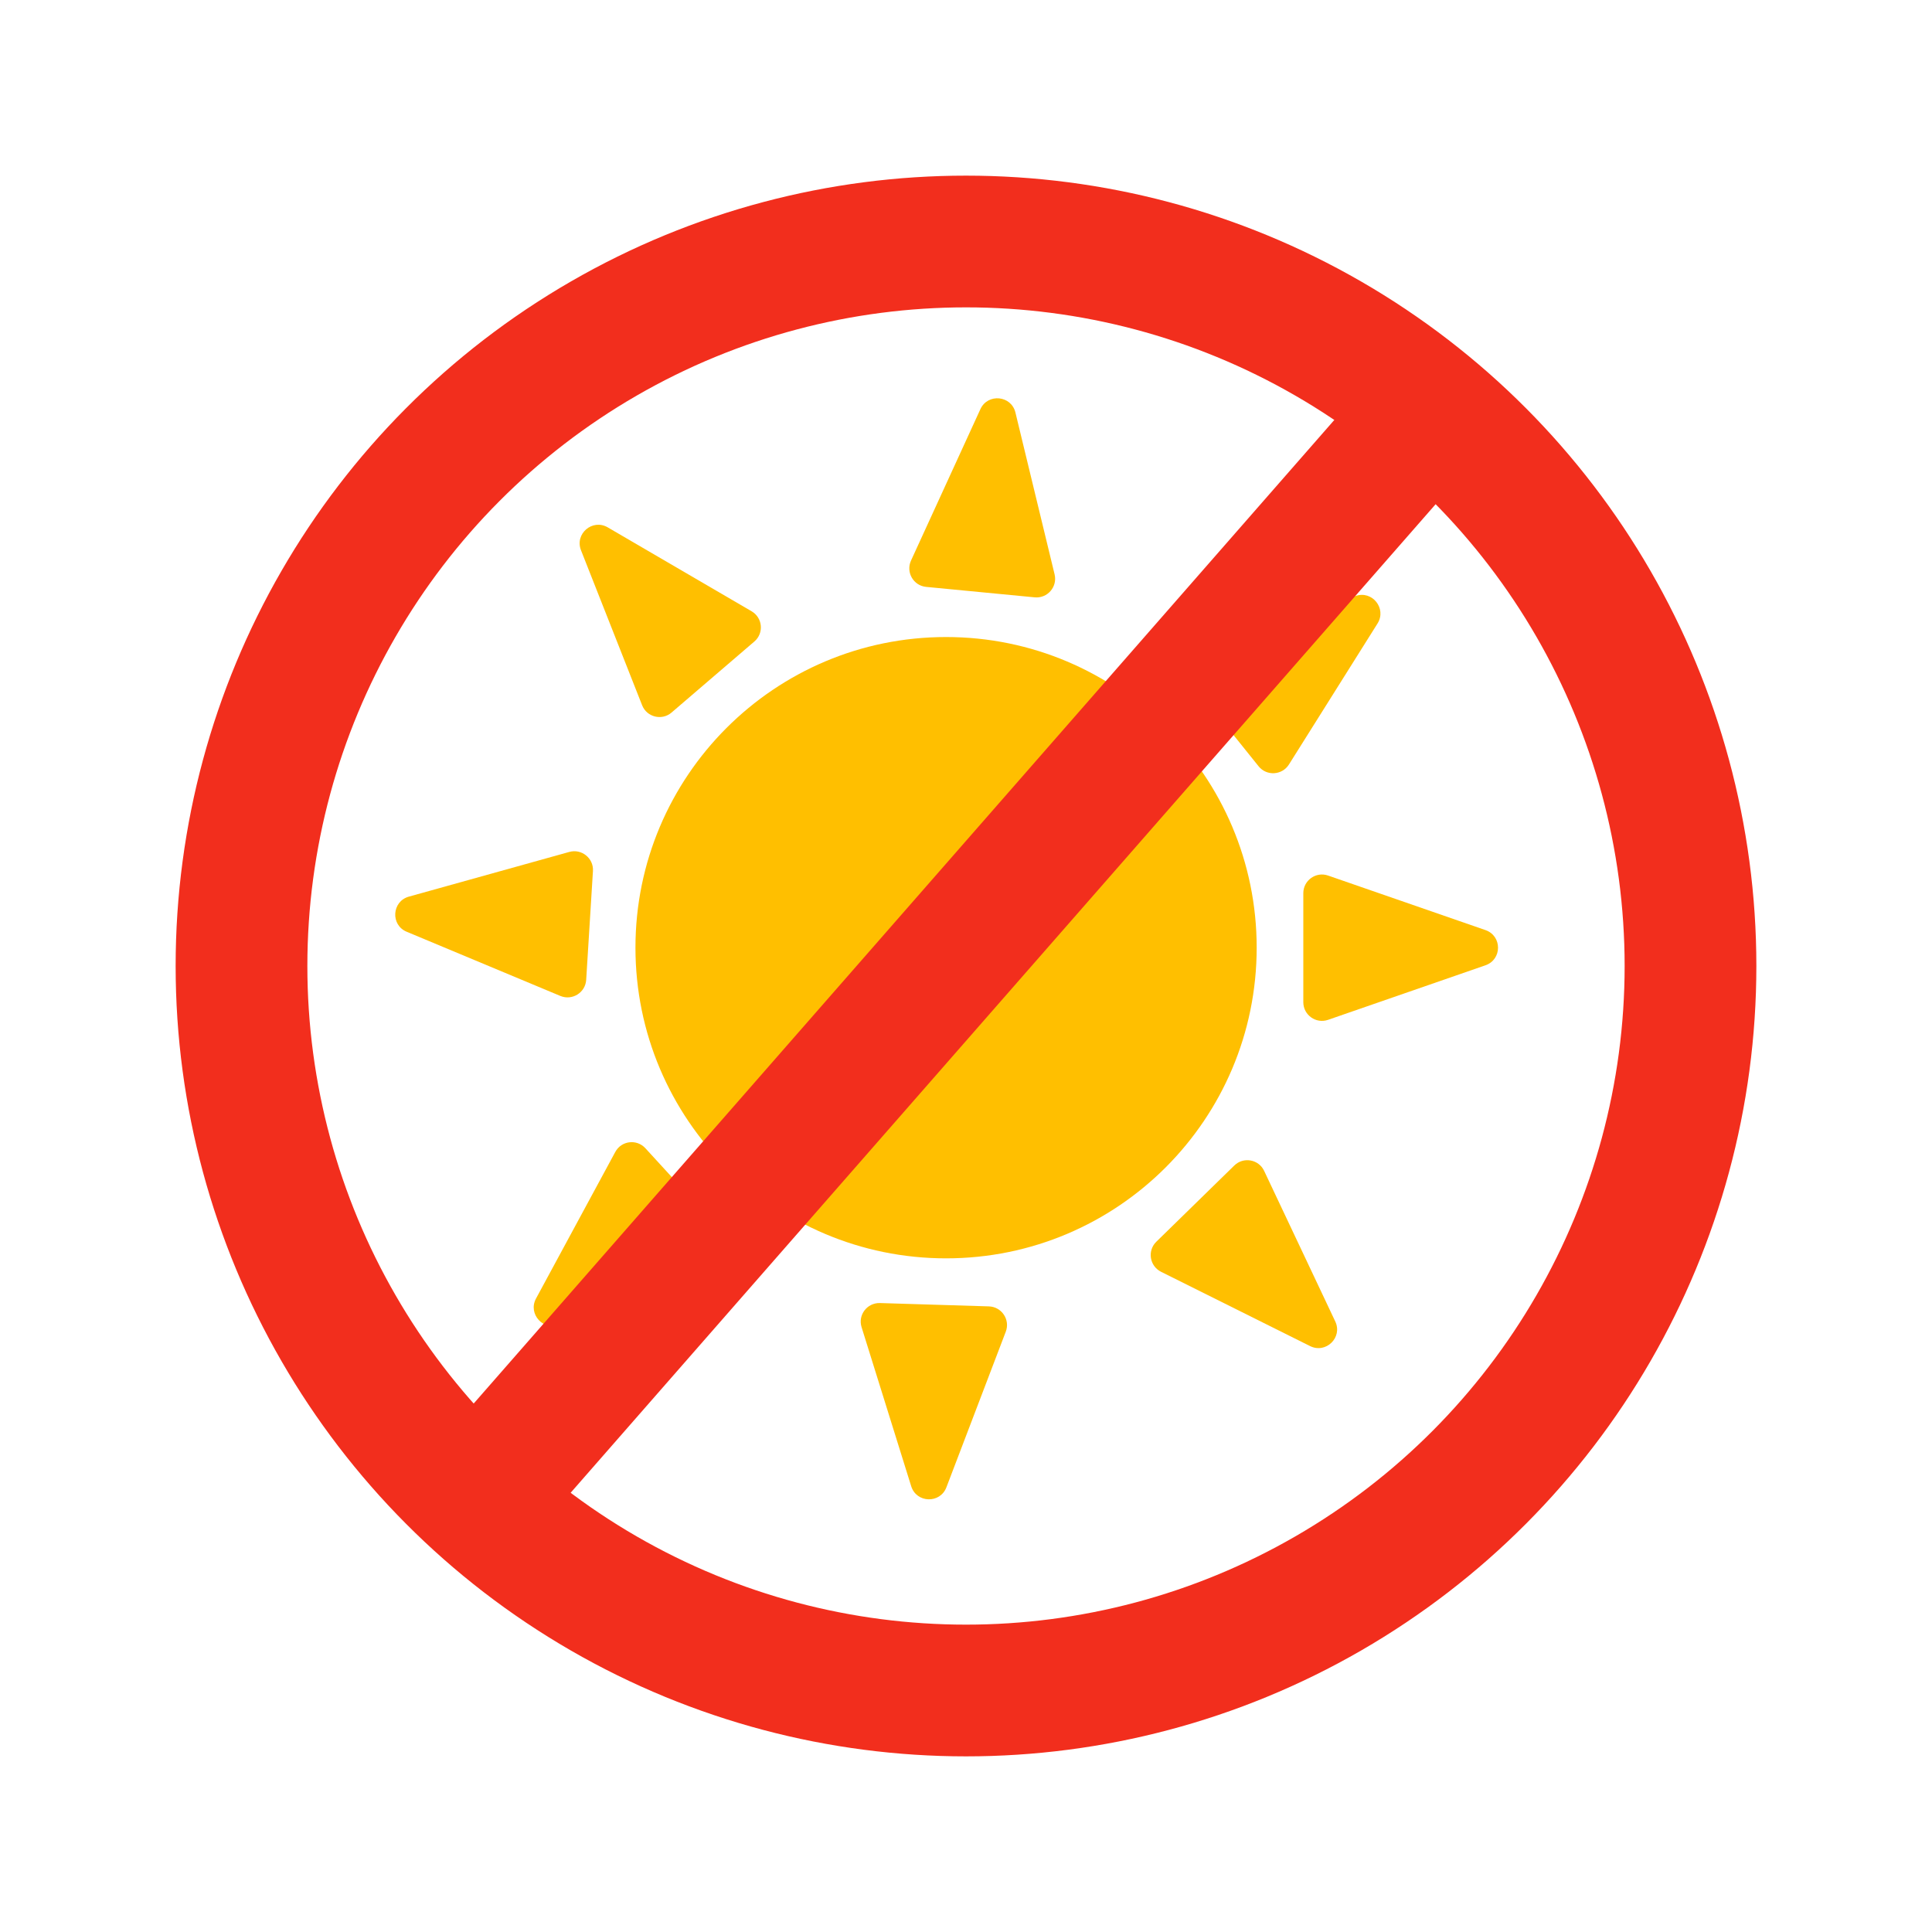 <svg width="22" height="22" viewBox="0 0 22 22" fill="none" xmlns="http://www.w3.org/2000/svg">
<path d="M14.31 10.791C14.31 12.745 12.727 14.329 10.773 14.329C8.82 14.329 7.236 12.745 7.236 10.791C7.236 8.838 8.82 7.254 10.773 7.254C12.727 7.254 14.31 8.838 14.31 10.791Z" fill="#FFBF00"/>
<path d="M16.915 10.591C17.106 10.657 17.106 10.926 16.915 10.992L15.123 11.613C14.985 11.661 14.841 11.558 14.841 11.412V10.171C14.841 10.025 14.985 9.922 15.123 9.97L16.915 10.591Z" fill="#FFBF00"/>
<path d="M15.205 15.048C15.291 15.23 15.098 15.418 14.918 15.328L13.221 14.482C13.09 14.416 13.063 14.242 13.167 14.14L14.055 13.272C14.159 13.17 14.333 13.201 14.395 13.333L15.205 15.048Z" fill="#FFBF00"/>
<path d="M10.777 16.936C10.705 17.125 10.436 17.116 10.376 16.924L9.811 15.113C9.767 14.974 9.874 14.834 10.02 14.838L11.261 14.876C11.407 14.881 11.505 15.028 11.453 15.164L10.777 16.936Z" fill="#FFBF00"/>
<path d="M6.375 15.082C6.19 15.162 6.008 14.963 6.104 14.786L7.006 13.118C7.075 12.989 7.25 12.967 7.349 13.075L8.188 13.991C8.286 14.098 8.249 14.271 8.115 14.329L6.375 15.082Z" fill="#FFBF00"/>
<path d="M4.631 10.61C4.445 10.533 4.462 10.264 4.656 10.21L6.483 9.701C6.623 9.662 6.761 9.773 6.752 9.918L6.675 11.158C6.666 11.303 6.516 11.397 6.381 11.341L4.631 10.61Z" fill="#FFBF00"/>
<path d="M6.616 6.266C6.542 6.079 6.746 5.904 6.92 6.005L8.559 6.961C8.685 7.035 8.701 7.21 8.59 7.305L7.647 8.114C7.537 8.209 7.365 8.166 7.312 8.031L6.616 6.266Z" fill="#FFBF00"/>
<path d="M11.164 4.659C11.248 4.476 11.516 4.502 11.563 4.698L12.009 6.541C12.043 6.683 11.927 6.816 11.782 6.802L10.546 6.683C10.401 6.669 10.313 6.516 10.374 6.383L11.164 4.659Z" fill="#FFBF00"/>
<path d="M15.435 6.787C15.625 6.719 15.793 6.929 15.686 7.1L14.677 8.706C14.599 8.829 14.423 8.839 14.332 8.726L13.554 7.757C13.463 7.643 13.511 7.474 13.649 7.425L15.435 6.787Z" fill="#FFBF00"/>
<circle cx="11" cy="11" r="8.25" stroke="#F22E1D" stroke-width="1.5"/>
<path d="M16 5L5.5 17" stroke="#F22E1D" stroke-width="1.5"/>
</svg>
